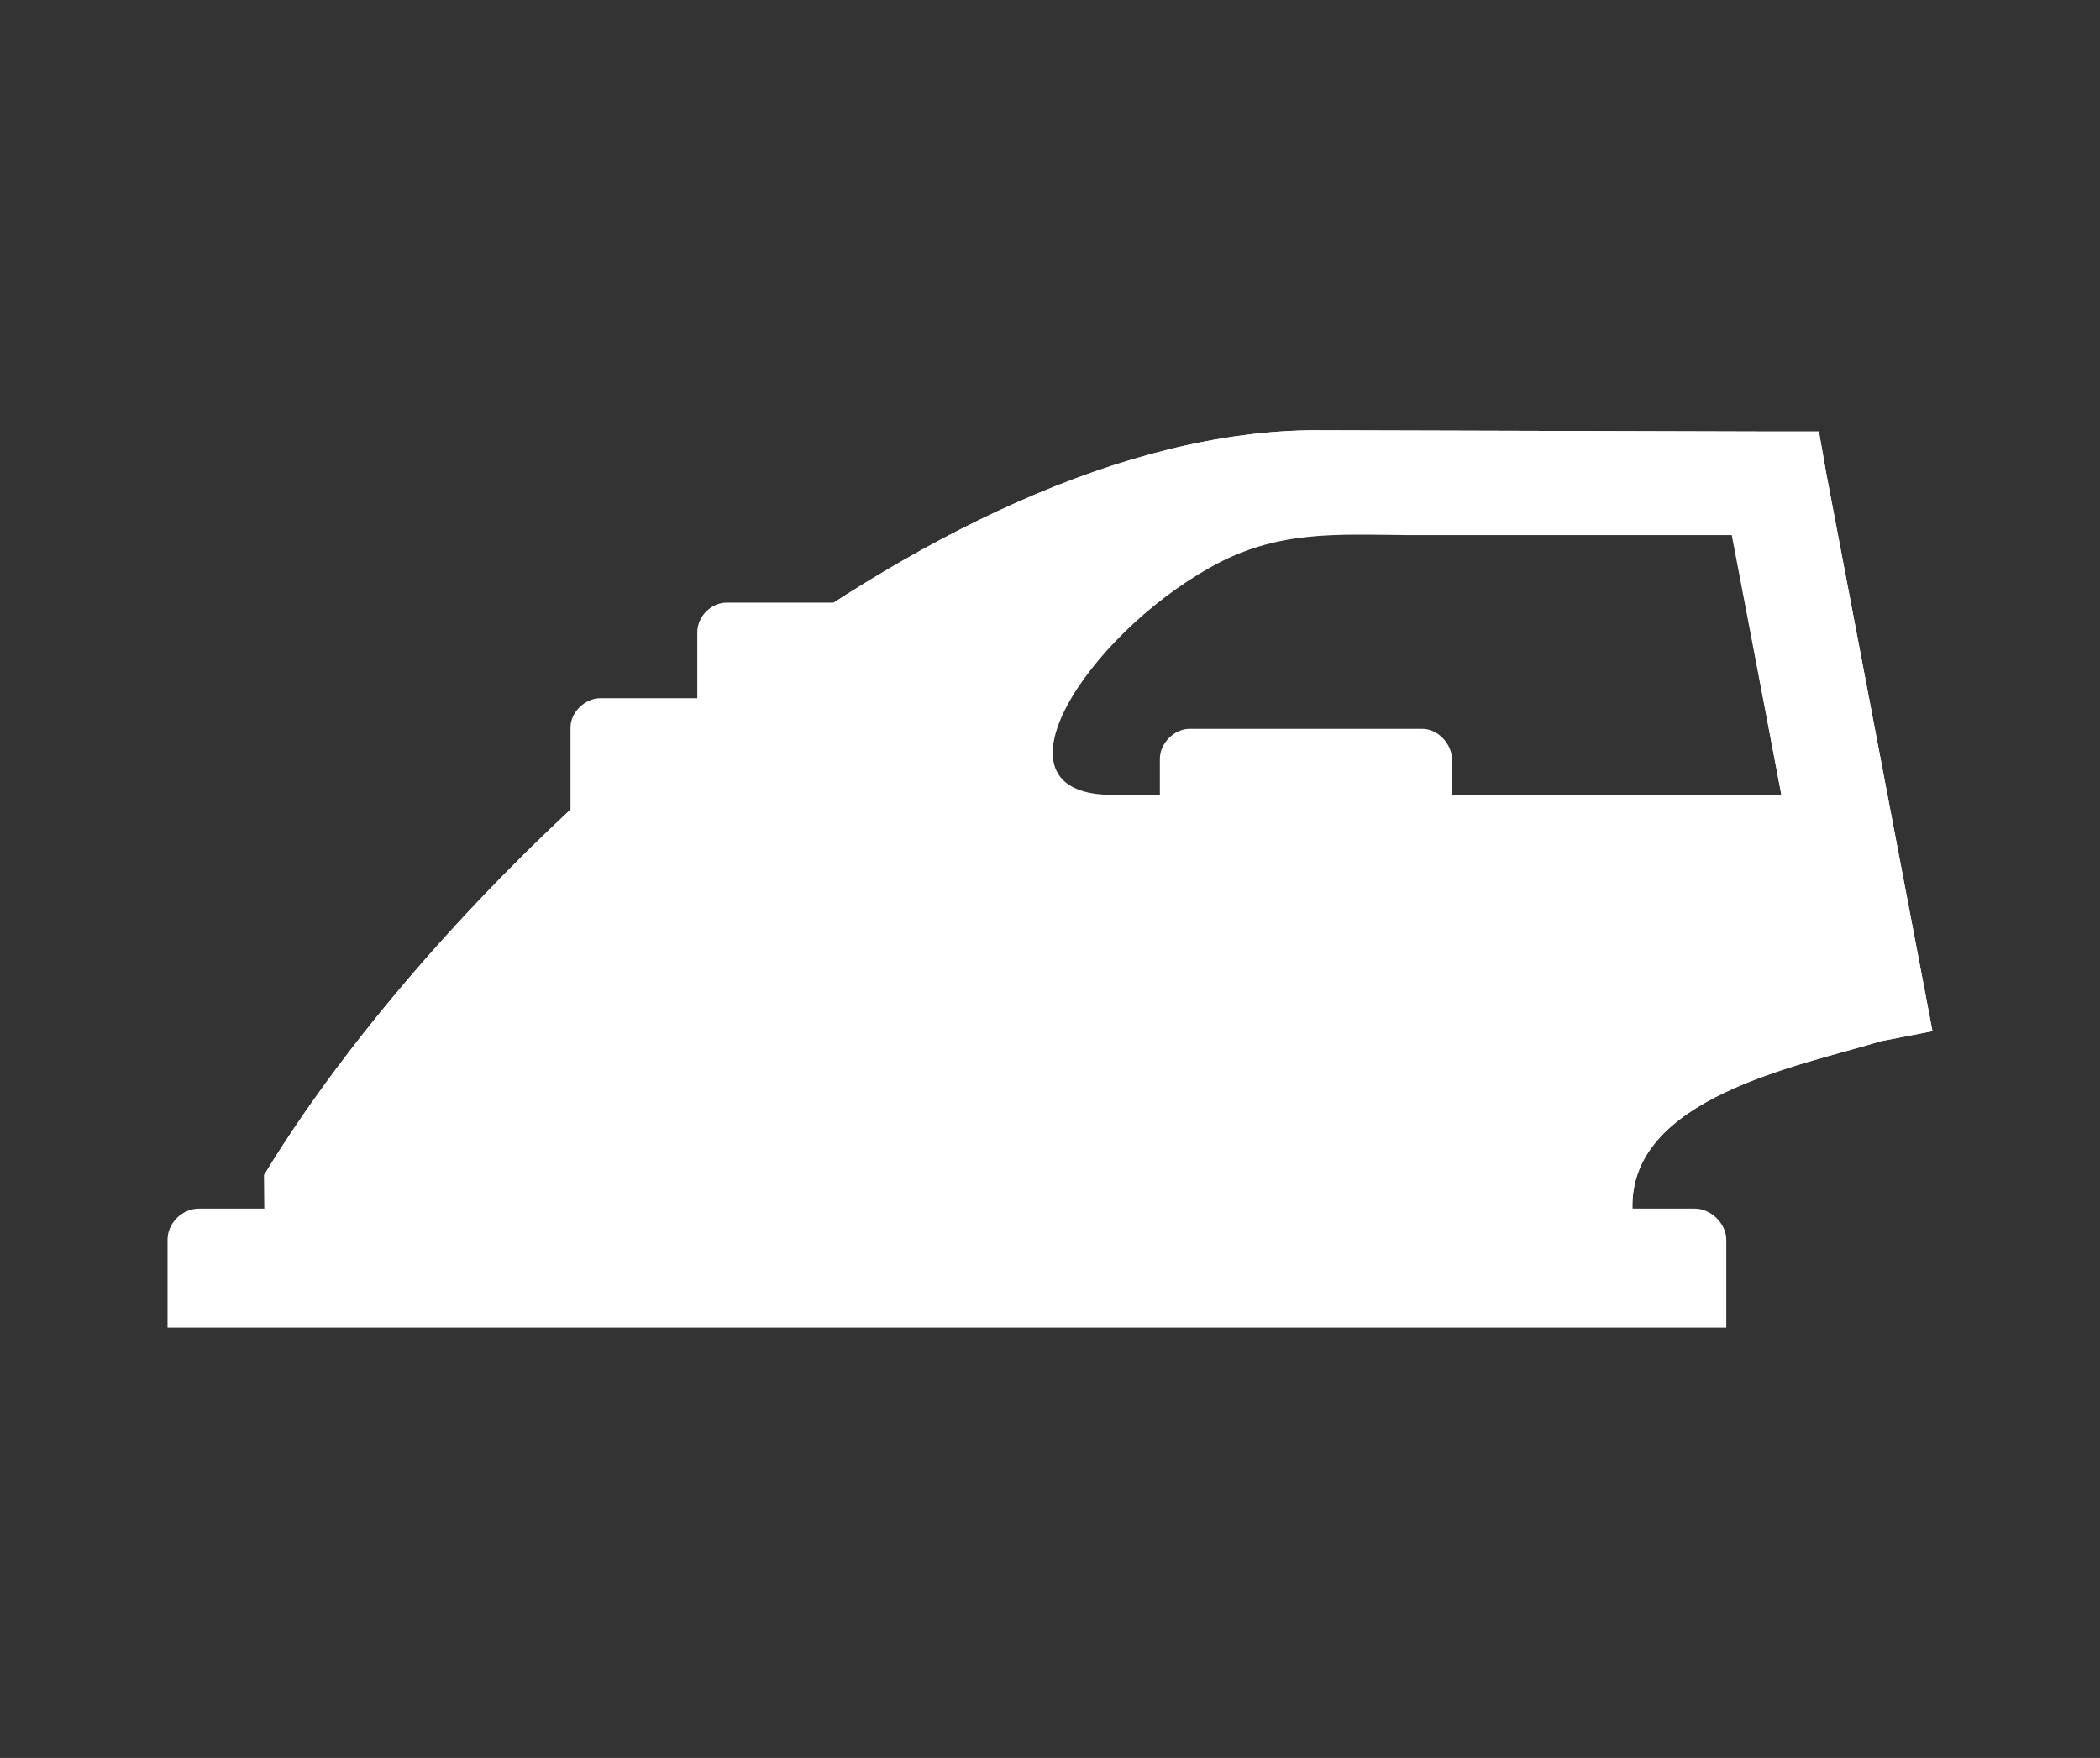 <?xml version="1.0" encoding="iso-8859-1"?>
<!-- Generator: Adobe Illustrator 16.0.0, SVG Export Plug-In . SVG Version: 6.00 Build 0)  -->
<!DOCTYPE svg PUBLIC "-//W3C//DTD SVG 1.1//EN" "http://www.w3.org/Graphics/SVG/1.1/DTD/svg11.dtd">
<svg version="1.1" id="Layer_1" xmlns="http://www.w3.org/2000/svg" xmlns:xlink="http://www.w3.org/1999/xlink" x="0px" y="0px"
	 width="53.395px" height="44.701px" viewBox="0 0 53.395 44.701" style="enable-background:new 0 0 53.395 44.701;"
	 xml:space="preserve">
<rect x="0" y="0" width="53.395" height="44.701" fill="#333333" stroke="none"/>
<g>
	<path style="fill-rule:evenodd;clip-rule:evenodd;fill:#FFFFFF;" d="M4.26,31.524v2.235h39.633v-2.235
		c0-0.403-0.383-0.792-0.799-0.792H5.059C4.623,30.732,4.26,31.108,4.26,31.524"/>
	<path style="fill-rule:evenodd;clip-rule:evenodd;fill:#FFFFFF;" d="M17.729,16.082v2.25h7.418v-2.25
		c0-0.383-0.355-0.758-0.744-0.758h-5.936C18.091,15.324,17.729,15.666,17.729,16.082"/>
	<path style="fill-rule:evenodd;clip-rule:evenodd;fill:#FFFFFF;" d="M14.506,18.5v2.248h7.426V18.5
		c0-0.369-0.377-0.746-0.752-0.746h-5.922C14.895,17.754,14.506,18.09,14.506,18.5"/>
	<path style="fill-rule:evenodd;clip-rule:evenodd;fill:#FFFFFF;" d="M28.209,20.211L28.209,20.211h0.194h0.161h16.73l-1.262-6.605
		h-8.265c-1.806-0.014-3.31-0.128-4.988,0.818C27.651,16.17,25.033,20.145,28.209,20.211 M47.82,26.476
		c-2.035,0.624-6.445,1.423-6.312,4.311H9.686H9.443l-2.719-0.007l-0.007-0.906c4.847-7.982,16.973-18.939,26.774-18.934
		l11.643,0.033h1.114l0.188,1.074l2.699,14.174L47.82,26.476z"/>
	<path style="fill-rule:evenodd;clip-rule:evenodd;fill:#FFFFFF;" d="M29.491,19.299v0.912h7.425v-0.912
		c0-0.377-0.349-0.766-0.752-0.766h-5.921C29.867,18.533,29.491,18.889,29.491,19.299"/>
	<path style="fill-rule:evenodd;clip-rule:evenodd;fill:#FFFFFF;" d="M15.553,26.744L15.553,26.744h0.188h0.147l25.781-3.921
		c2.739-0.423,3.732-1.135,3.639-2.531l-1.483-7.882l-8.292,0.007C23.69,12.76,12.371,26.684,15.553,26.744 M47.82,26.476
		c-2.035,0.624-6.445,1.423-6.312,4.311H9.686H9.443l-2.719-0.007l-0.007-0.906c4.847-7.982,16.973-18.939,26.774-18.934
		l11.643,0.033h1.114l0.188,1.074l2.699,14.174L47.82,26.476z"/>
</g>
</svg>
